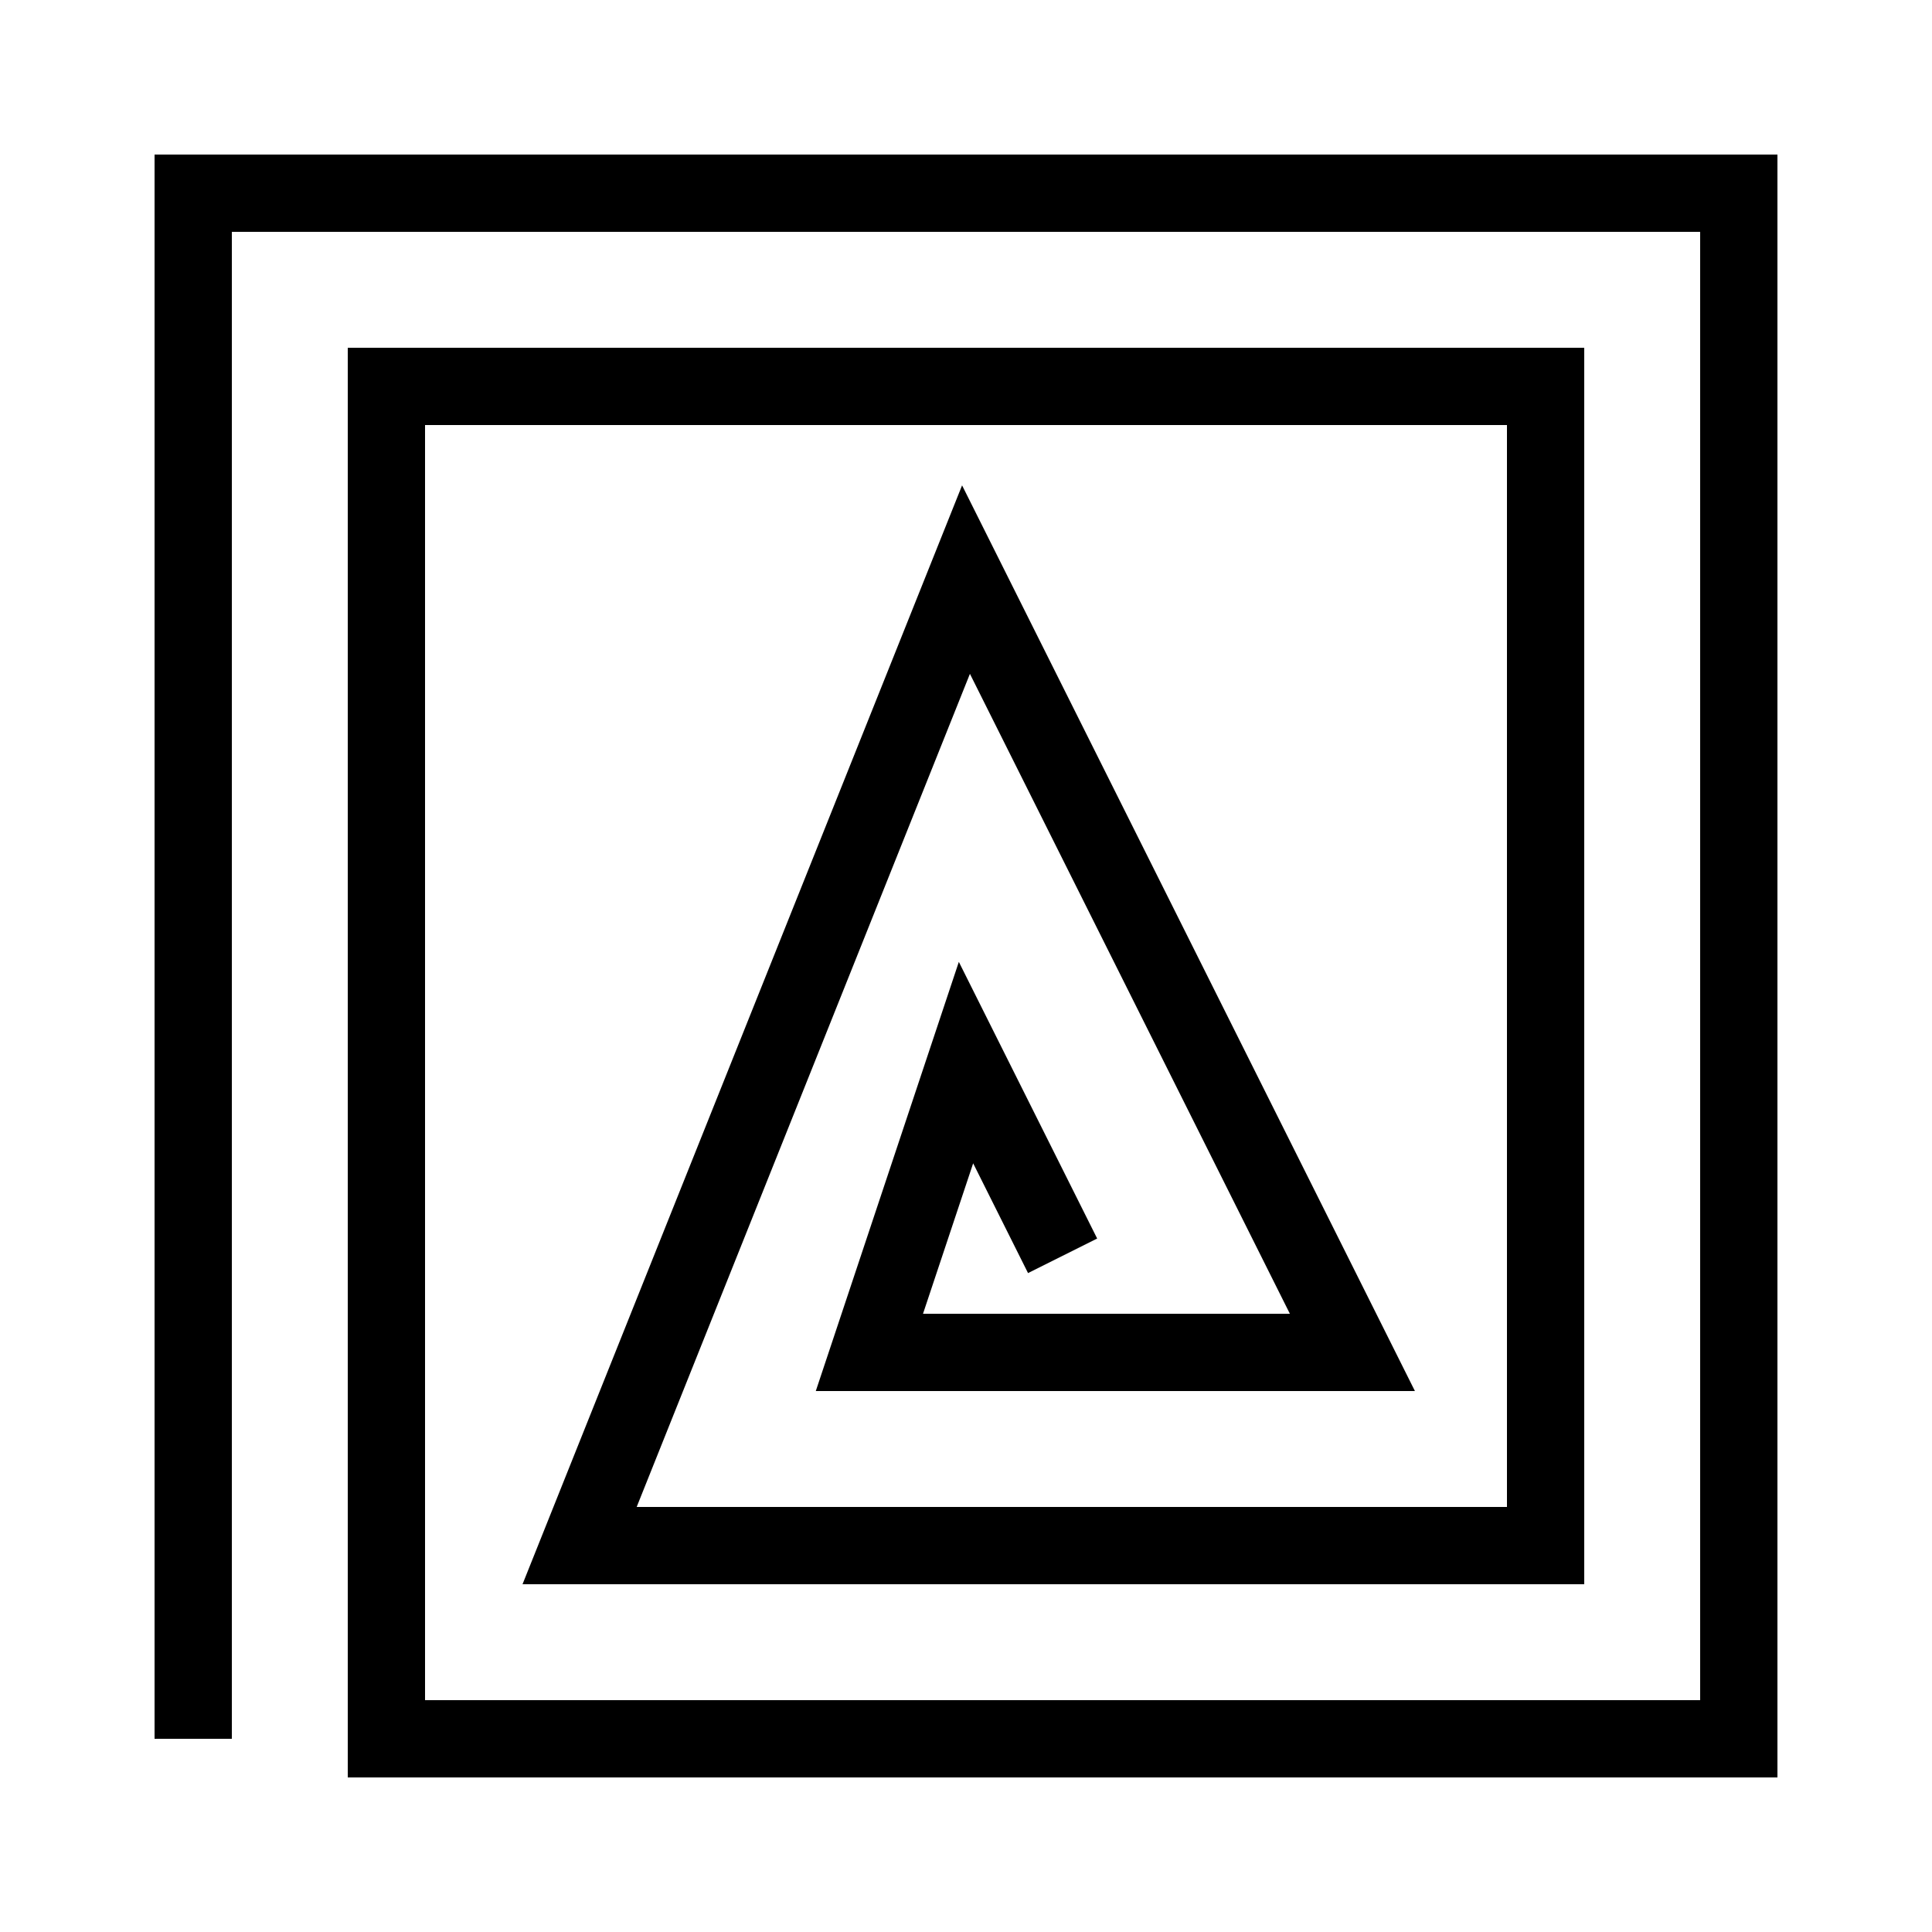 <?xml version="1.0" encoding="utf-8"?>
<!DOCTYPE svg PUBLIC "-//W3C//DTD SVG 1.1//EN" "http://www.w3.org/Graphics/SVG/1.1/DTD/svg11.dtd">
<svg version="1.1" xmlns="http://www.w3.org/2000/svg" xmlns:xlink="http://www.w3.org/1999/xlink" width="100px" height="100px" viewBox="0 0 100 100">
<path d="m10 90L10 10 90 10 90 90 20 90 20 20 80 20 80 80 30 80 50 30 70 70 45 70 50 55 55 65" fill="none" stroke="#000" stroke-width="4"/></svg>
